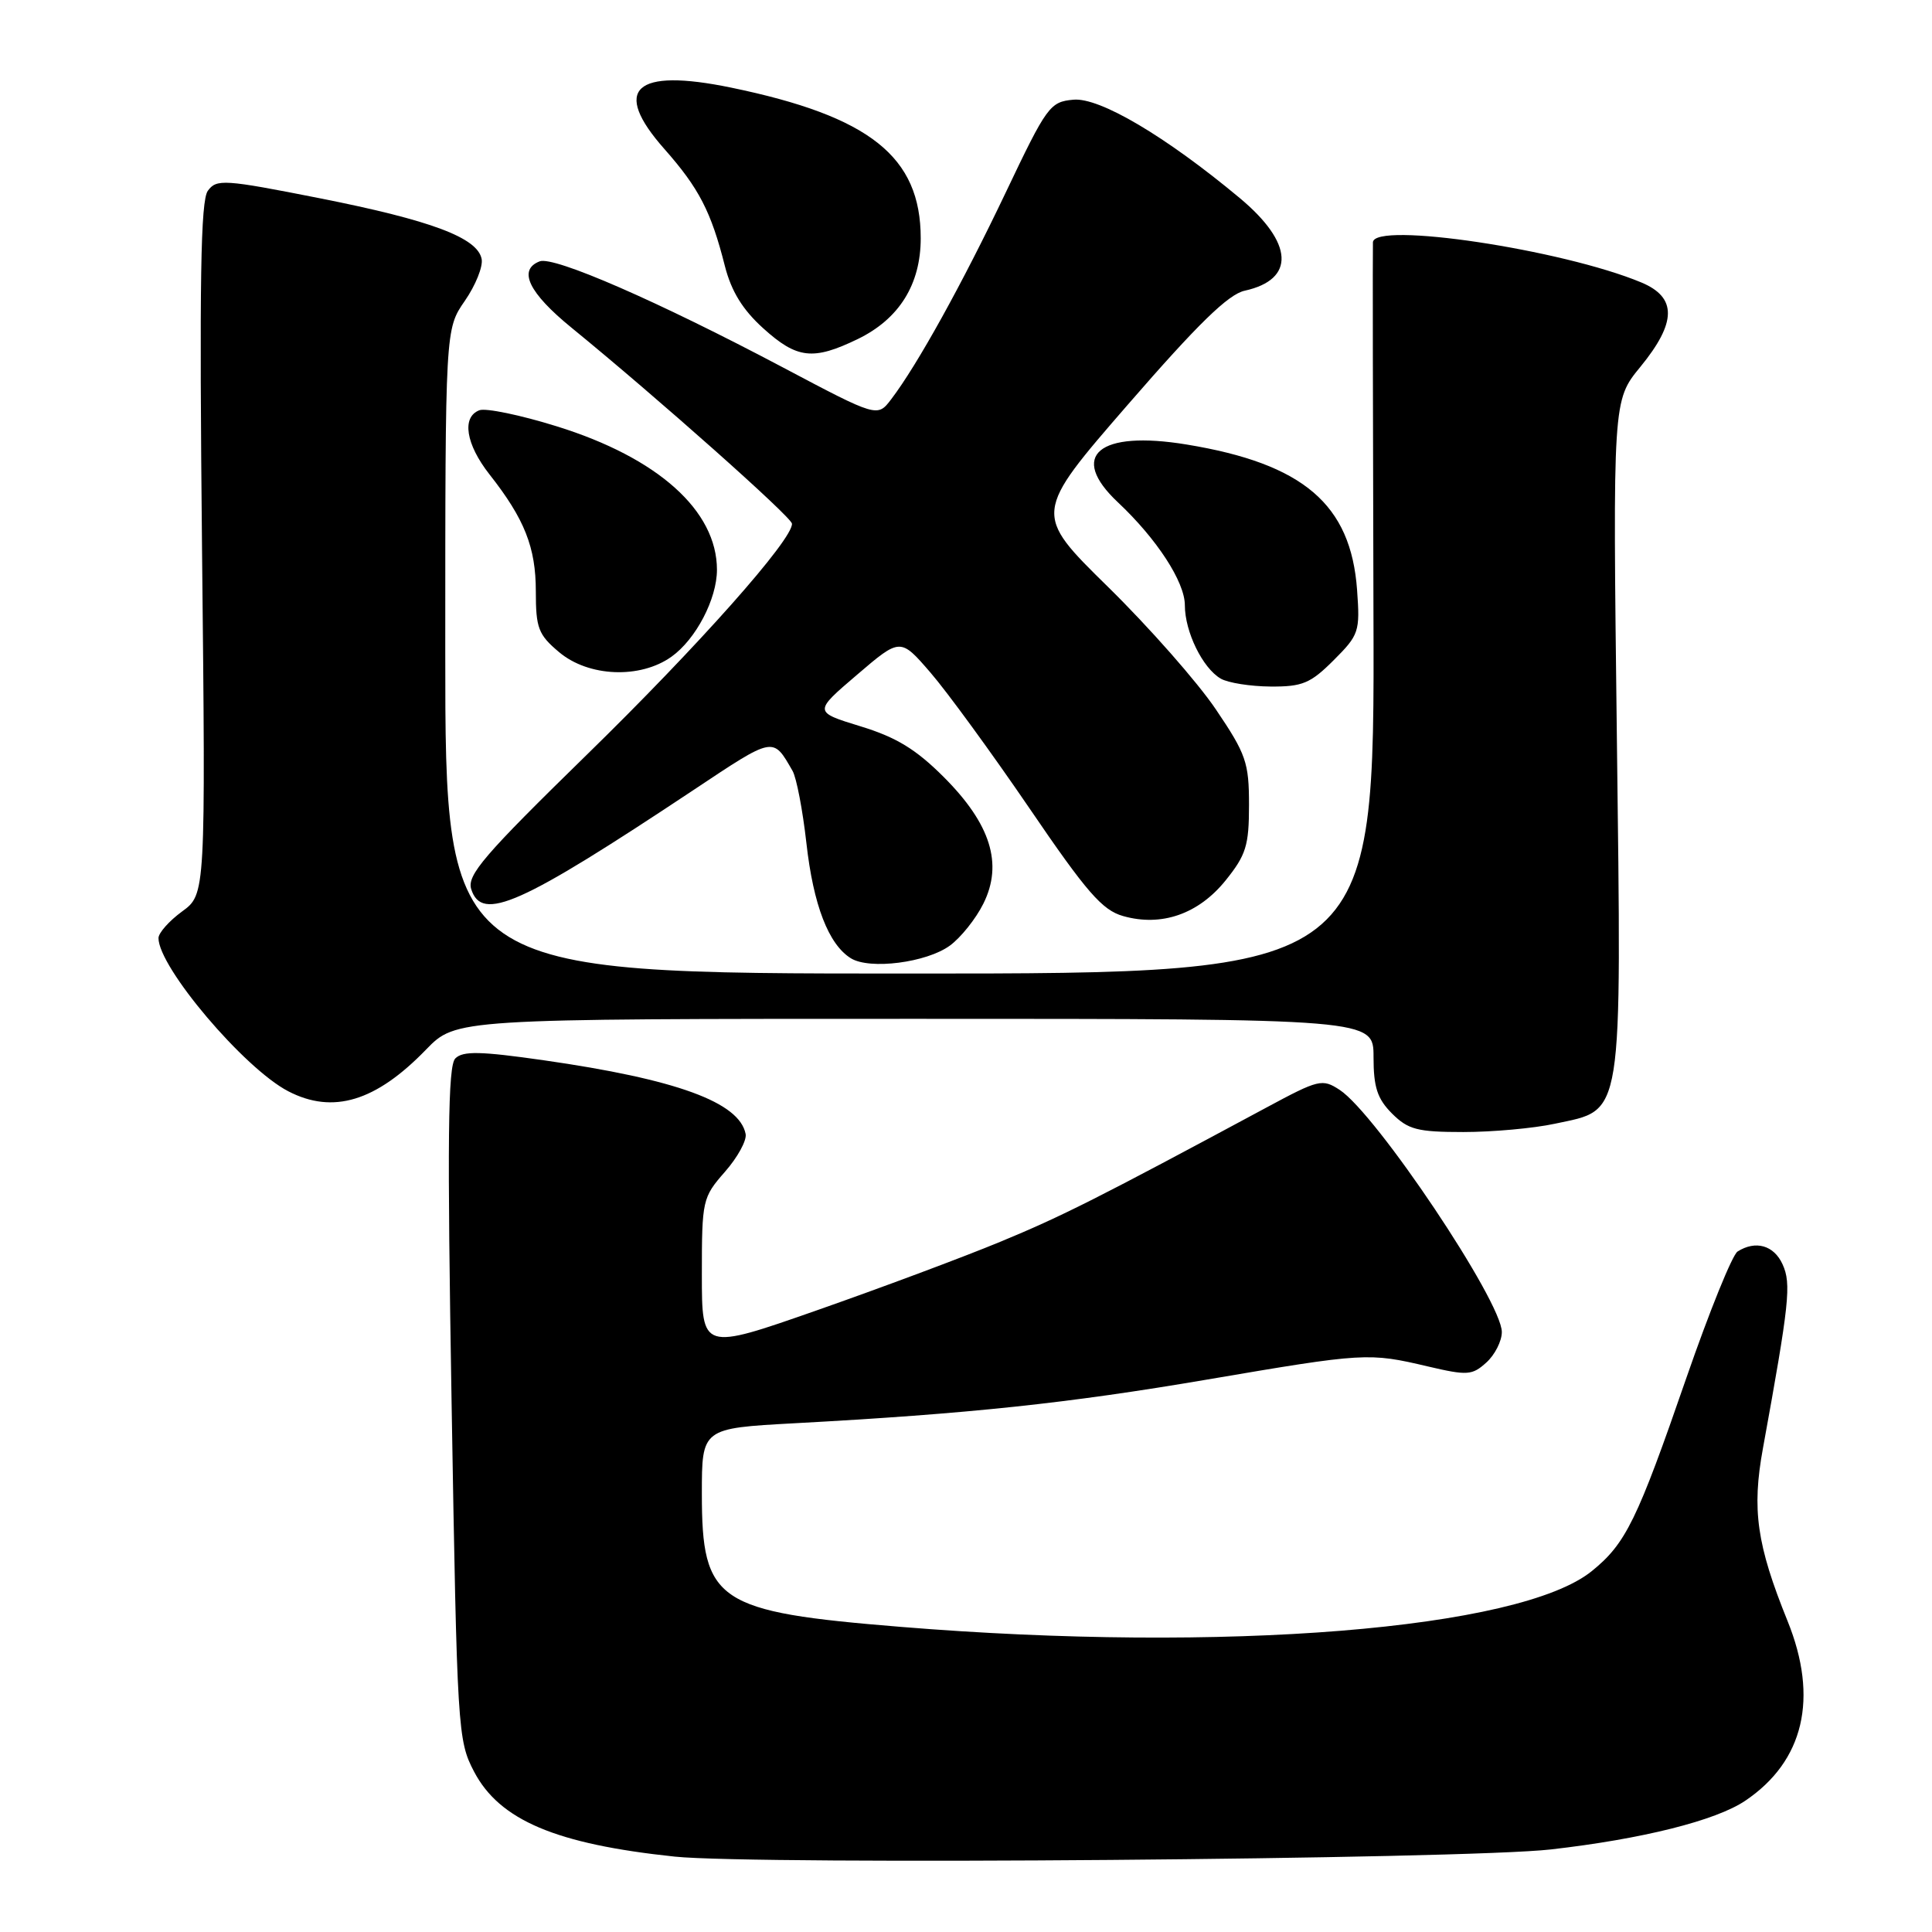 <?xml version="1.0" encoding="UTF-8" standalone="no"?>
<!DOCTYPE svg PUBLIC "-//W3C//DTD SVG 1.1//EN" "http://www.w3.org/Graphics/SVG/1.1/DTD/svg11.dtd" >
<svg xmlns="http://www.w3.org/2000/svg" xmlns:xlink="http://www.w3.org/1999/xlink" version="1.1" viewBox="0 0 256 256">
 <g >
 <path fill="currentColor"
d=" M 205.50 245.06 C 217.60 243.68 227.35 241.24 231.25 238.61 C 239.03 233.37 241.00 225.01 236.86 214.79 C 232.77 204.67 232.11 200.05 233.60 191.90 C 237.10 172.66 237.38 170.12 236.20 167.53 C 235.05 165.00 232.63 164.32 230.24 165.83 C 229.54 166.27 226.50 173.79 223.47 182.53 C 216.92 201.49 215.43 204.53 210.92 208.18 C 201.37 215.91 162.22 219.07 119.37 215.57 C 94.94 213.58 93.00 212.28 93.00 197.91 C 93.00 189.26 93.00 189.26 105.25 188.59 C 128.37 187.34 141.53 185.94 160.00 182.79 C 180.85 179.24 181.34 179.21 189.20 181.06 C 194.45 182.29 195.07 182.24 196.95 180.54 C 198.08 179.52 199.00 177.70 199.00 176.50 C 199.00 172.45 182.34 147.58 177.52 144.42 C 175.21 142.91 174.75 143.02 167.80 146.76 C 145.47 158.77 140.71 161.17 132.50 164.56 C 127.55 166.61 116.64 170.68 108.25 173.62 C 93.00 178.96 93.00 178.96 93.00 168.86 C 93.00 159.03 93.08 158.67 96.05 155.28 C 97.73 153.37 98.97 151.11 98.80 150.26 C 97.98 146.05 89.64 143.01 72.04 140.49 C 63.65 139.29 61.33 139.24 60.33 140.25 C 59.35 141.23 59.25 150.98 59.84 186.00 C 60.57 229.29 60.65 230.61 62.81 234.74 C 66.19 241.19 73.65 244.35 89.40 246.01 C 100.16 247.14 194.04 246.37 205.50 245.06 Z  M 206.03 148.90 C 215.18 146.94 214.86 148.94 214.24 97.46 C 213.70 53.07 213.70 53.07 217.35 48.62 C 222.18 42.72 222.22 39.41 217.49 37.43 C 207.02 33.06 182.08 29.32 181.92 32.10 C 181.88 32.87 181.91 54.99 181.99 81.25 C 182.15 129.00 182.15 129.00 120.57 129.00 C 59.00 129.00 59.00 129.00 59.00 86.30 C 59.00 43.61 59.00 43.61 61.59 39.87 C 63.01 37.82 64.02 35.32 63.82 34.32 C 63.28 31.50 57.16 29.20 42.37 26.27 C 29.68 23.76 28.69 23.70 27.54 25.28 C 26.58 26.59 26.41 37.29 26.77 72.74 C 27.25 118.50 27.25 118.50 24.12 120.78 C 22.41 122.03 21.00 123.62 21.00 124.30 C 21.00 128.17 32.36 141.58 38.20 144.60 C 44.12 147.67 49.80 145.95 56.45 139.08 C 60.41 135.00 60.41 135.00 121.20 135.00 C 182.00 135.00 182.00 135.00 182.00 140.05 C 182.00 144.07 182.50 145.59 184.45 147.55 C 186.59 149.68 187.81 150.00 193.91 150.00 C 197.75 150.00 203.21 149.51 206.03 148.90 Z  M 125.86 125.30 C 127.31 124.24 129.31 121.74 130.30 119.74 C 132.93 114.47 131.27 109.18 125.05 102.96 C 121.38 99.29 118.77 97.69 114.02 96.24 C 107.80 94.33 107.80 94.33 113.55 89.42 C 119.30 84.50 119.30 84.50 123.29 89.12 C 125.49 91.66 131.39 99.75 136.40 107.09 C 143.98 118.22 146.05 120.60 148.81 121.38 C 153.90 122.83 158.80 121.12 162.40 116.66 C 165.11 113.29 165.50 112.05 165.50 106.66 C 165.50 101.04 165.12 99.93 161.11 94.00 C 158.70 90.42 152.27 83.12 146.82 77.77 C 136.92 68.05 136.92 68.05 149.46 53.60 C 158.72 42.93 162.76 38.99 164.93 38.52 C 171.68 37.03 171.41 32.19 164.26 26.23 C 154.44 18.05 145.71 12.89 142.24 13.21 C 139.12 13.49 138.72 14.04 133.24 25.56 C 127.50 37.61 121.54 48.38 118.09 52.90 C 116.26 55.31 116.26 55.31 103.71 48.67 C 87.17 39.92 73.39 33.91 71.51 34.63 C 68.59 35.75 70.05 38.80 75.75 43.44 C 87.01 52.63 104.89 68.51 104.94 69.39 C 105.07 71.46 92.54 85.58 77.69 100.07 C 64.14 113.31 61.85 115.97 62.44 117.82 C 63.84 122.22 68.93 119.94 91.88 104.69 C 102.64 97.53 102.39 97.58 105.02 102.15 C 105.54 103.06 106.36 107.35 106.85 111.69 C 107.77 119.93 109.79 125.15 112.75 126.98 C 115.26 128.52 122.77 127.55 125.86 125.30 Z  M 176.72 87.48 C 180.08 84.12 180.22 83.70 179.82 78.17 C 179.00 66.82 172.70 61.44 157.23 58.90 C 145.56 56.98 141.53 60.37 148.13 66.56 C 153.29 71.41 157.00 77.11 157.00 80.20 C 157.00 83.71 159.35 88.52 161.75 89.92 C 162.71 90.48 165.68 90.95 168.35 90.97 C 172.58 91.00 173.65 90.55 176.72 87.48 Z  M 88.97 87.02 C 92.20 84.72 95.00 79.37 95.00 75.50 C 95.00 67.66 87.17 60.65 73.77 56.49 C 68.96 54.99 64.35 54.04 63.52 54.36 C 61.15 55.26 61.72 58.86 64.86 62.86 C 69.51 68.77 71.00 72.53 71.00 78.36 C 71.00 83.23 71.33 84.10 74.08 86.41 C 77.98 89.70 84.82 89.98 88.97 87.02 Z  M 113.65 44.93 C 119.14 42.27 122.00 37.69 122.00 31.57 C 122.00 20.76 115.26 15.41 96.88 11.61 C 84.05 8.96 80.99 11.79 88.05 19.76 C 92.62 24.94 94.22 28.02 96.05 35.25 C 96.91 38.61 98.40 41.03 101.13 43.50 C 105.61 47.55 107.74 47.79 113.65 44.93 Z "/>
</g>
</svg>